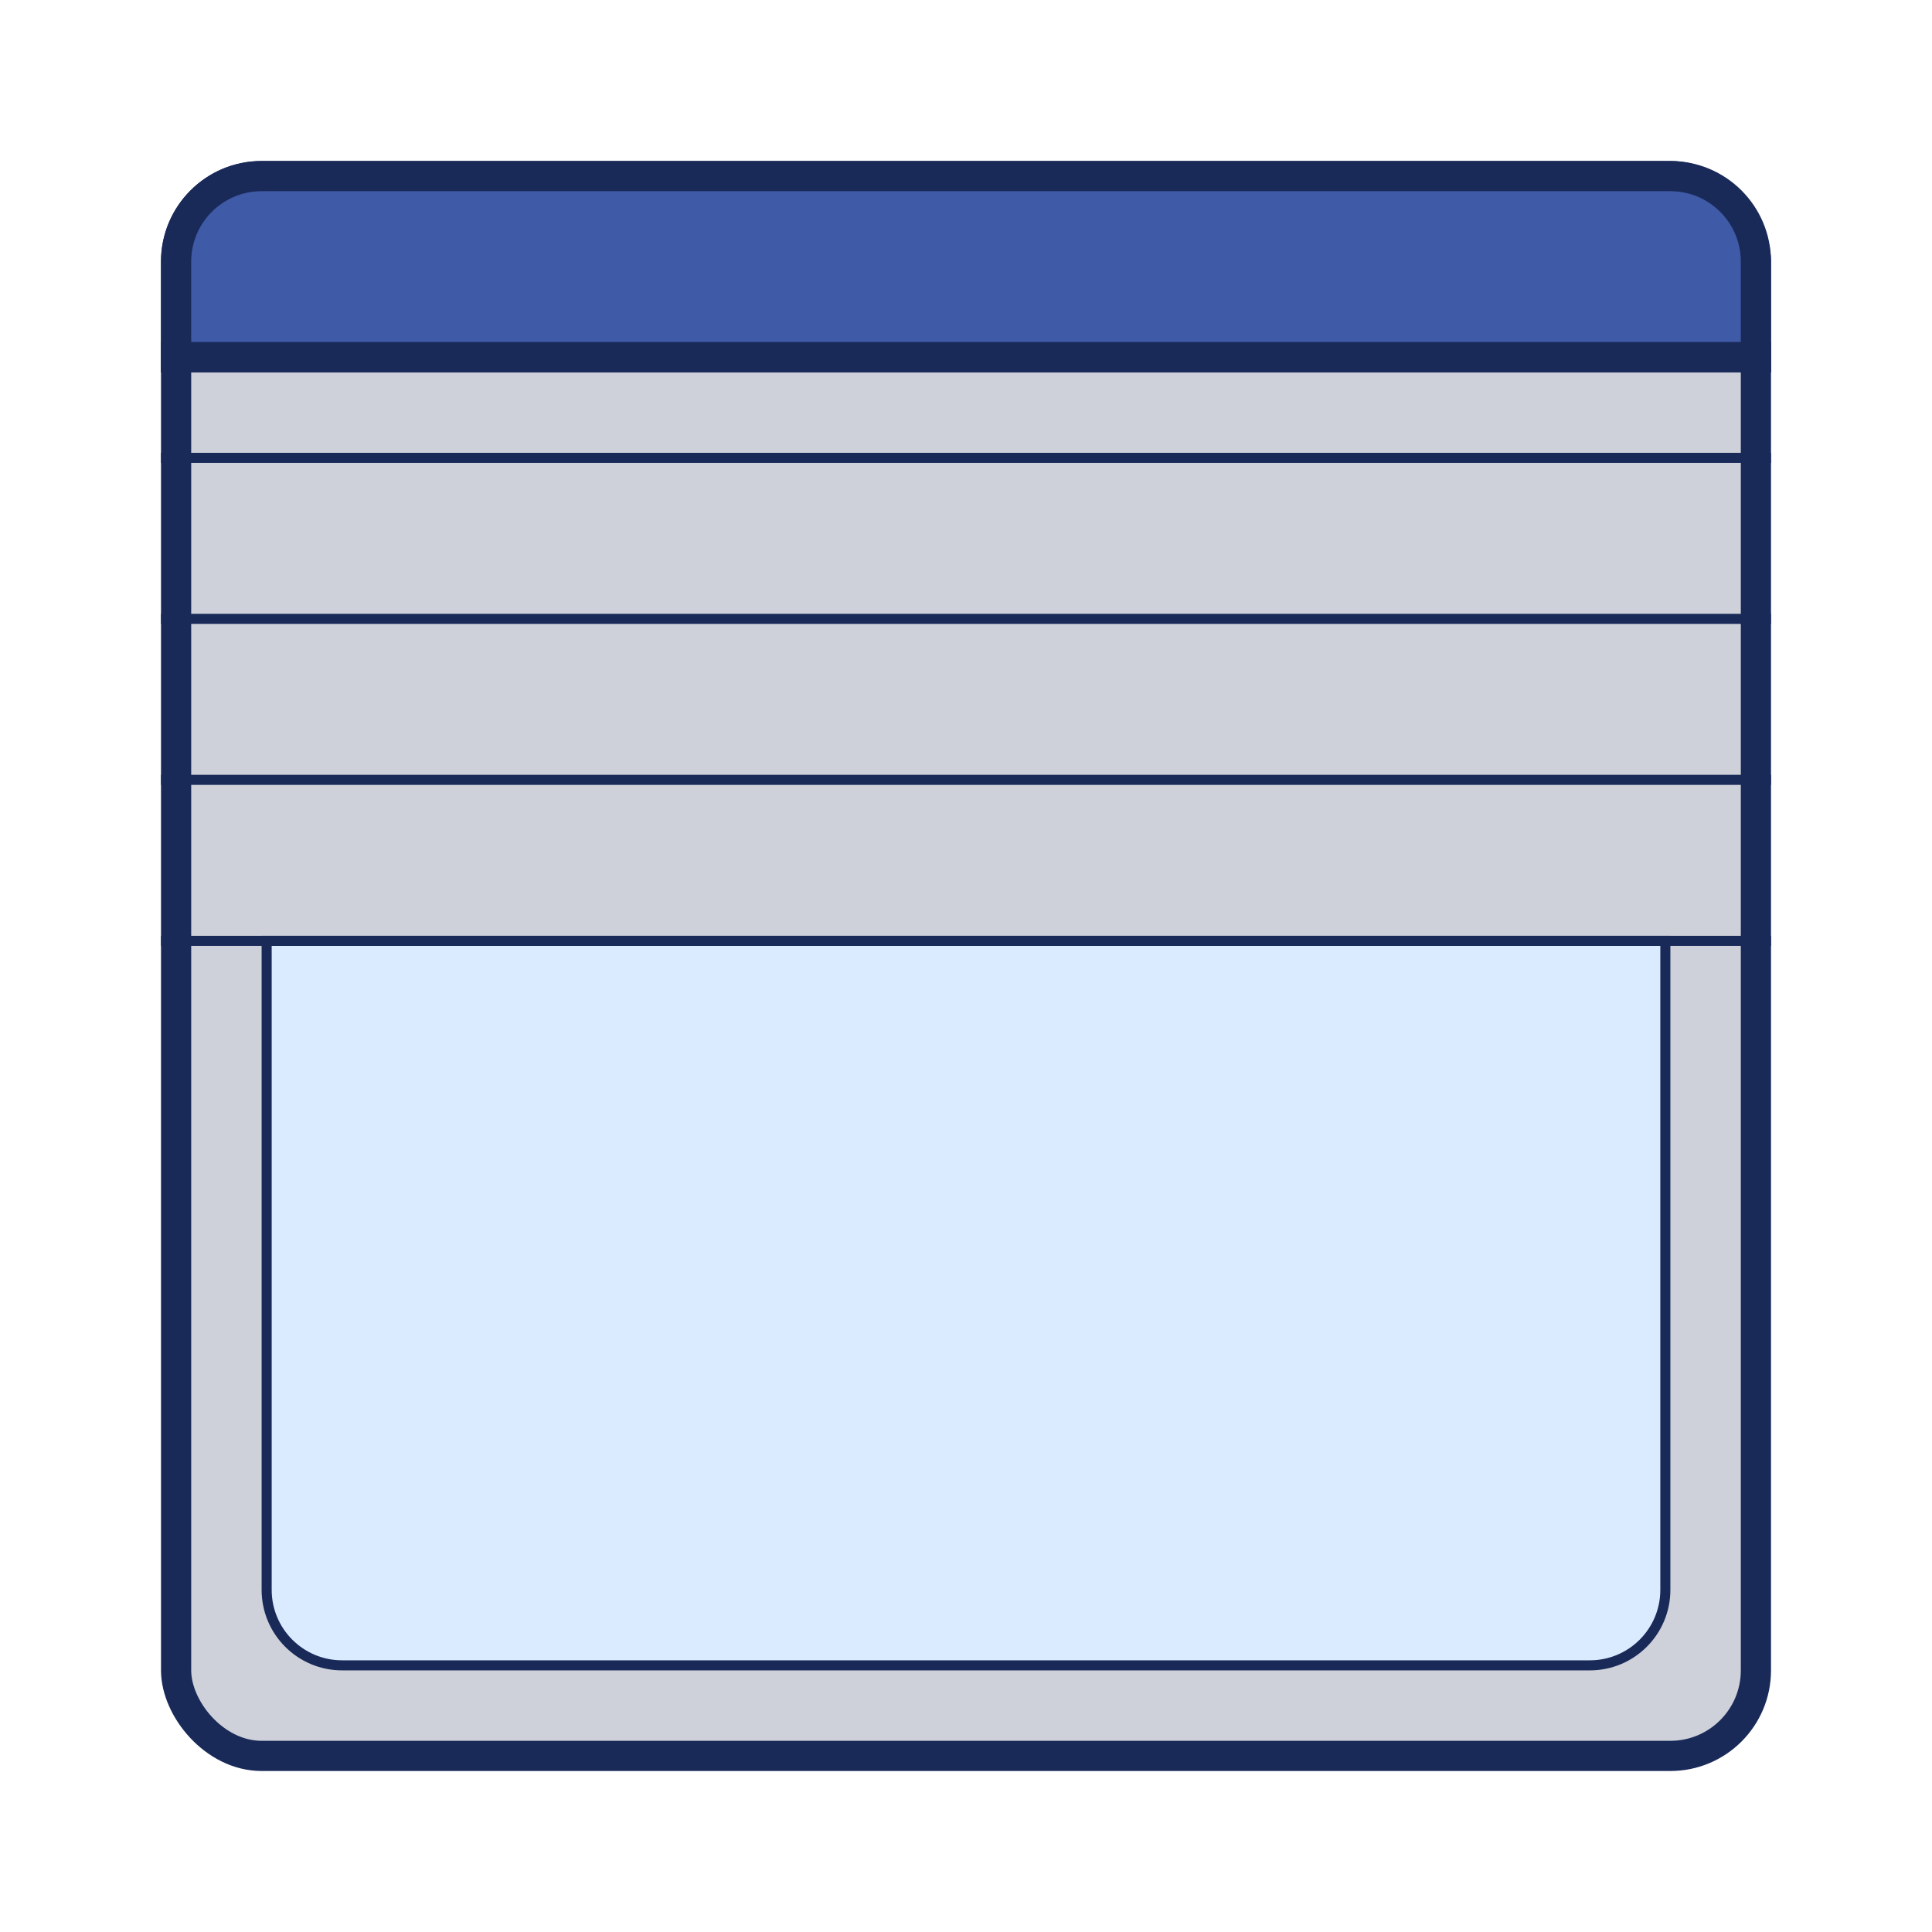 <svg width="192" height="192" viewBox="0 0 192 192" fill="none" xmlns="http://www.w3.org/2000/svg">
<rect x="17.5" y="17.5" width="157" height="157" rx="8.5" fill="#CED1D9" stroke="#192A59" stroke-width="3"/>
<path d="M26 17.5H166C170.694 17.5 174.5 21.306 174.5 26V35.5H17.5V26C17.5 21.306 21.306 17.5 26 17.5Z" fill="#3F5AA6" stroke="#192A59" stroke-width="3"/>
<path d="M26.5 93.5H165.5V158C165.5 162.142 162.142 165.5 158 165.5H34C29.858 165.5 26.5 162.142 26.5 158V93.5Z" fill="#DAEBFF" stroke="#192A59"/>
<line x1="16" y1="45.5" x2="176" y2="45.5" stroke="#192A59"/>
<line x1="16" y1="61.5" x2="176" y2="61.5" stroke="#192A59"/>
<line x1="16" y1="77.5" x2="176" y2="77.5" stroke="#192A59"/>
<line x1="16" y1="93.5" x2="176" y2="93.5" stroke="#192A59"/>
<line x1="16" y1="35.5" x2="176" y2="35.5" stroke="#192A59" stroke-width="3"/>
</svg>
